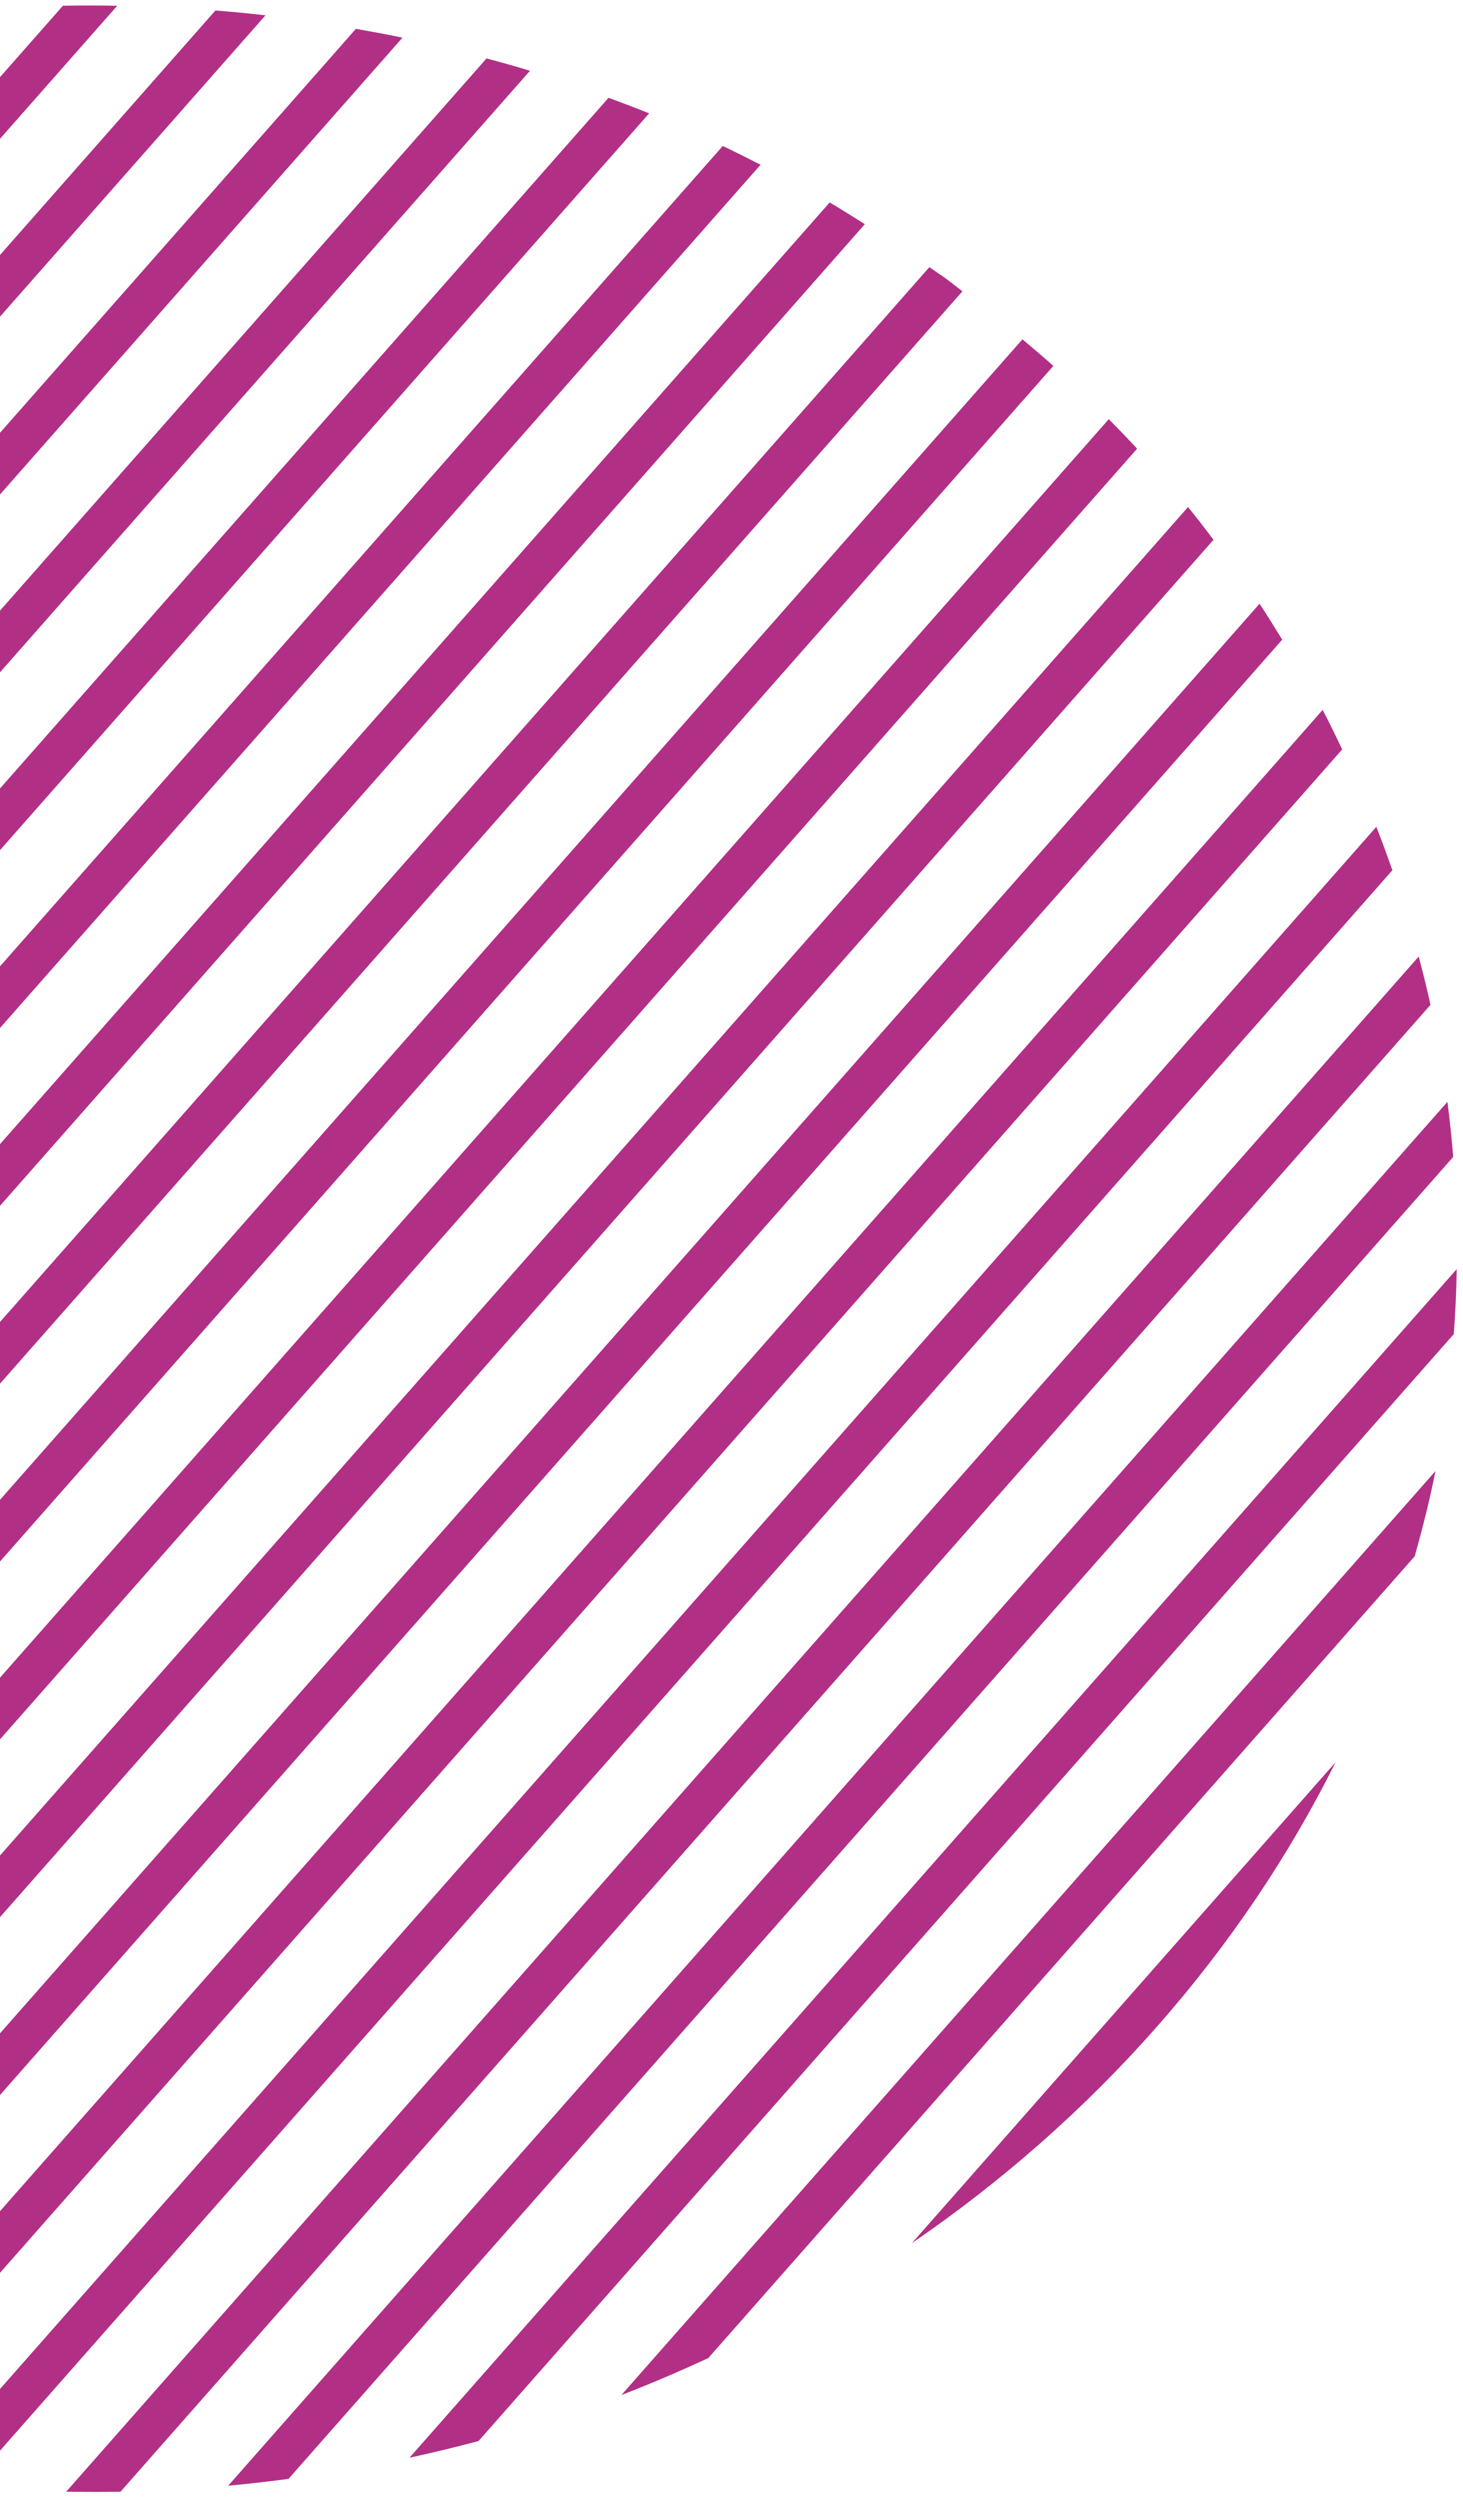 <svg width="168" height="287" viewBox="0 0 168 287" fill="none" xmlns="http://www.w3.org/2000/svg">
<path d="M7.225 0.658L-7 16.8V23.88L13.462 0.661C11.382 0.627 9.302 0.617 7.225 0.658Z" fill="#B22F86"/>
<path d="M24.738 1.202L-7 37.218V44.297L30.487 1.759C28.573 1.538 26.656 1.358 24.738 1.202Z" fill="#B22F86"/>
<path d="M40.869 3.311L-7 57.632V64.712L46.218 4.325C44.441 3.948 42.655 3.631 40.869 3.311Z" fill="#B22F86"/>
<path d="M55.871 6.705L-7 78.049V85.129L60.86 8.125C59.206 7.613 57.537 7.163 55.871 6.705Z" fill="#B22F86"/>
<path d="M69.879 11.226L-7 98.465V105.545L74.542 13.015C72.999 12.386 71.439 11.806 69.879 11.226Z" fill="#B22F86"/>
<path d="M82.996 16.759L-7 118.883V125.963L87.336 18.915C85.896 18.176 84.453 17.451 82.996 16.759Z" fill="#B22F86"/>
<path d="M95.272 23.244L-7 139.297V146.377L99.312 25.736C97.969 24.896 96.632 24.043 95.272 23.244Z" fill="#B22F86"/>
<path d="M108.658 32.013C108.02 31.548 107.363 31.124 106.72 30.671L-7 159.715V166.795L110.517 33.444C109.889 32.97 109.292 32.476 108.658 32.013Z" fill="#B22F86"/>
<path d="M117.409 38.956L-7 180.131V187.211L120.96 42.007C119.808 40.971 118.603 39.967 117.409 38.956Z" fill="#B22F86"/>
<path d="M127.325 48.121L-7 200.548V207.628L130.577 51.51C129.519 50.366 128.428 49.239 127.325 48.121Z" fill="#B22F86"/>
<path d="M136.422 58.212L-7 220.962V228.042L139.353 61.965C138.393 60.706 137.433 59.448 136.422 58.212Z" fill="#B22F86"/>
<path d="M144.636 69.311L-7 241.38V248.46L147.239 73.436C146.384 72.055 145.542 70.671 144.636 69.311Z" fill="#B22F86"/>
<path d="M151.884 81.502L-7 261.796V268.875L154.13 86.033C153.401 84.516 152.673 82.998 151.884 81.502Z" fill="#B22F86"/>
<path d="M159.889 99.91C159.304 98.241 158.698 96.576 158.047 94.922L-7 282.212V285.193C-5.891 285.302 -4.783 285.424 -3.672 285.515L159.889 99.91Z" fill="#B22F86"/>
<path d="M164.269 115.358C163.863 113.503 163.401 111.657 162.912 109.818L7.605 286.054C9.685 286.088 11.762 286.098 13.842 286.059L164.269 115.358Z" fill="#B22F86"/>
<path d="M33.13 284.587L166.875 132.819C166.703 130.704 166.486 128.597 166.212 126.493L26.204 285.37C28.518 285.157 30.827 284.892 33.13 284.587Z" fill="#B22F86"/>
<path d="M166.944 153.158C167.129 150.672 167.238 148.185 167.281 145.696L47.023 282.158C49.683 281.581 52.326 280.944 54.952 280.241L166.944 153.158Z" fill="#B22F86"/>
<path d="M162.458 178.663C163.367 175.417 164.189 172.16 164.841 168.881L71.359 274.958C74.734 273.668 78.05 272.23 81.333 270.721L162.458 178.663Z" fill="#B22F86"/>
<path d="M104.712 257.527C114.969 250.504 124.44 242.22 132.839 232.687C141.239 223.155 148.07 212.941 153.375 202.303L104.712 257.527Z" fill="#B22F86"/>
</svg>
